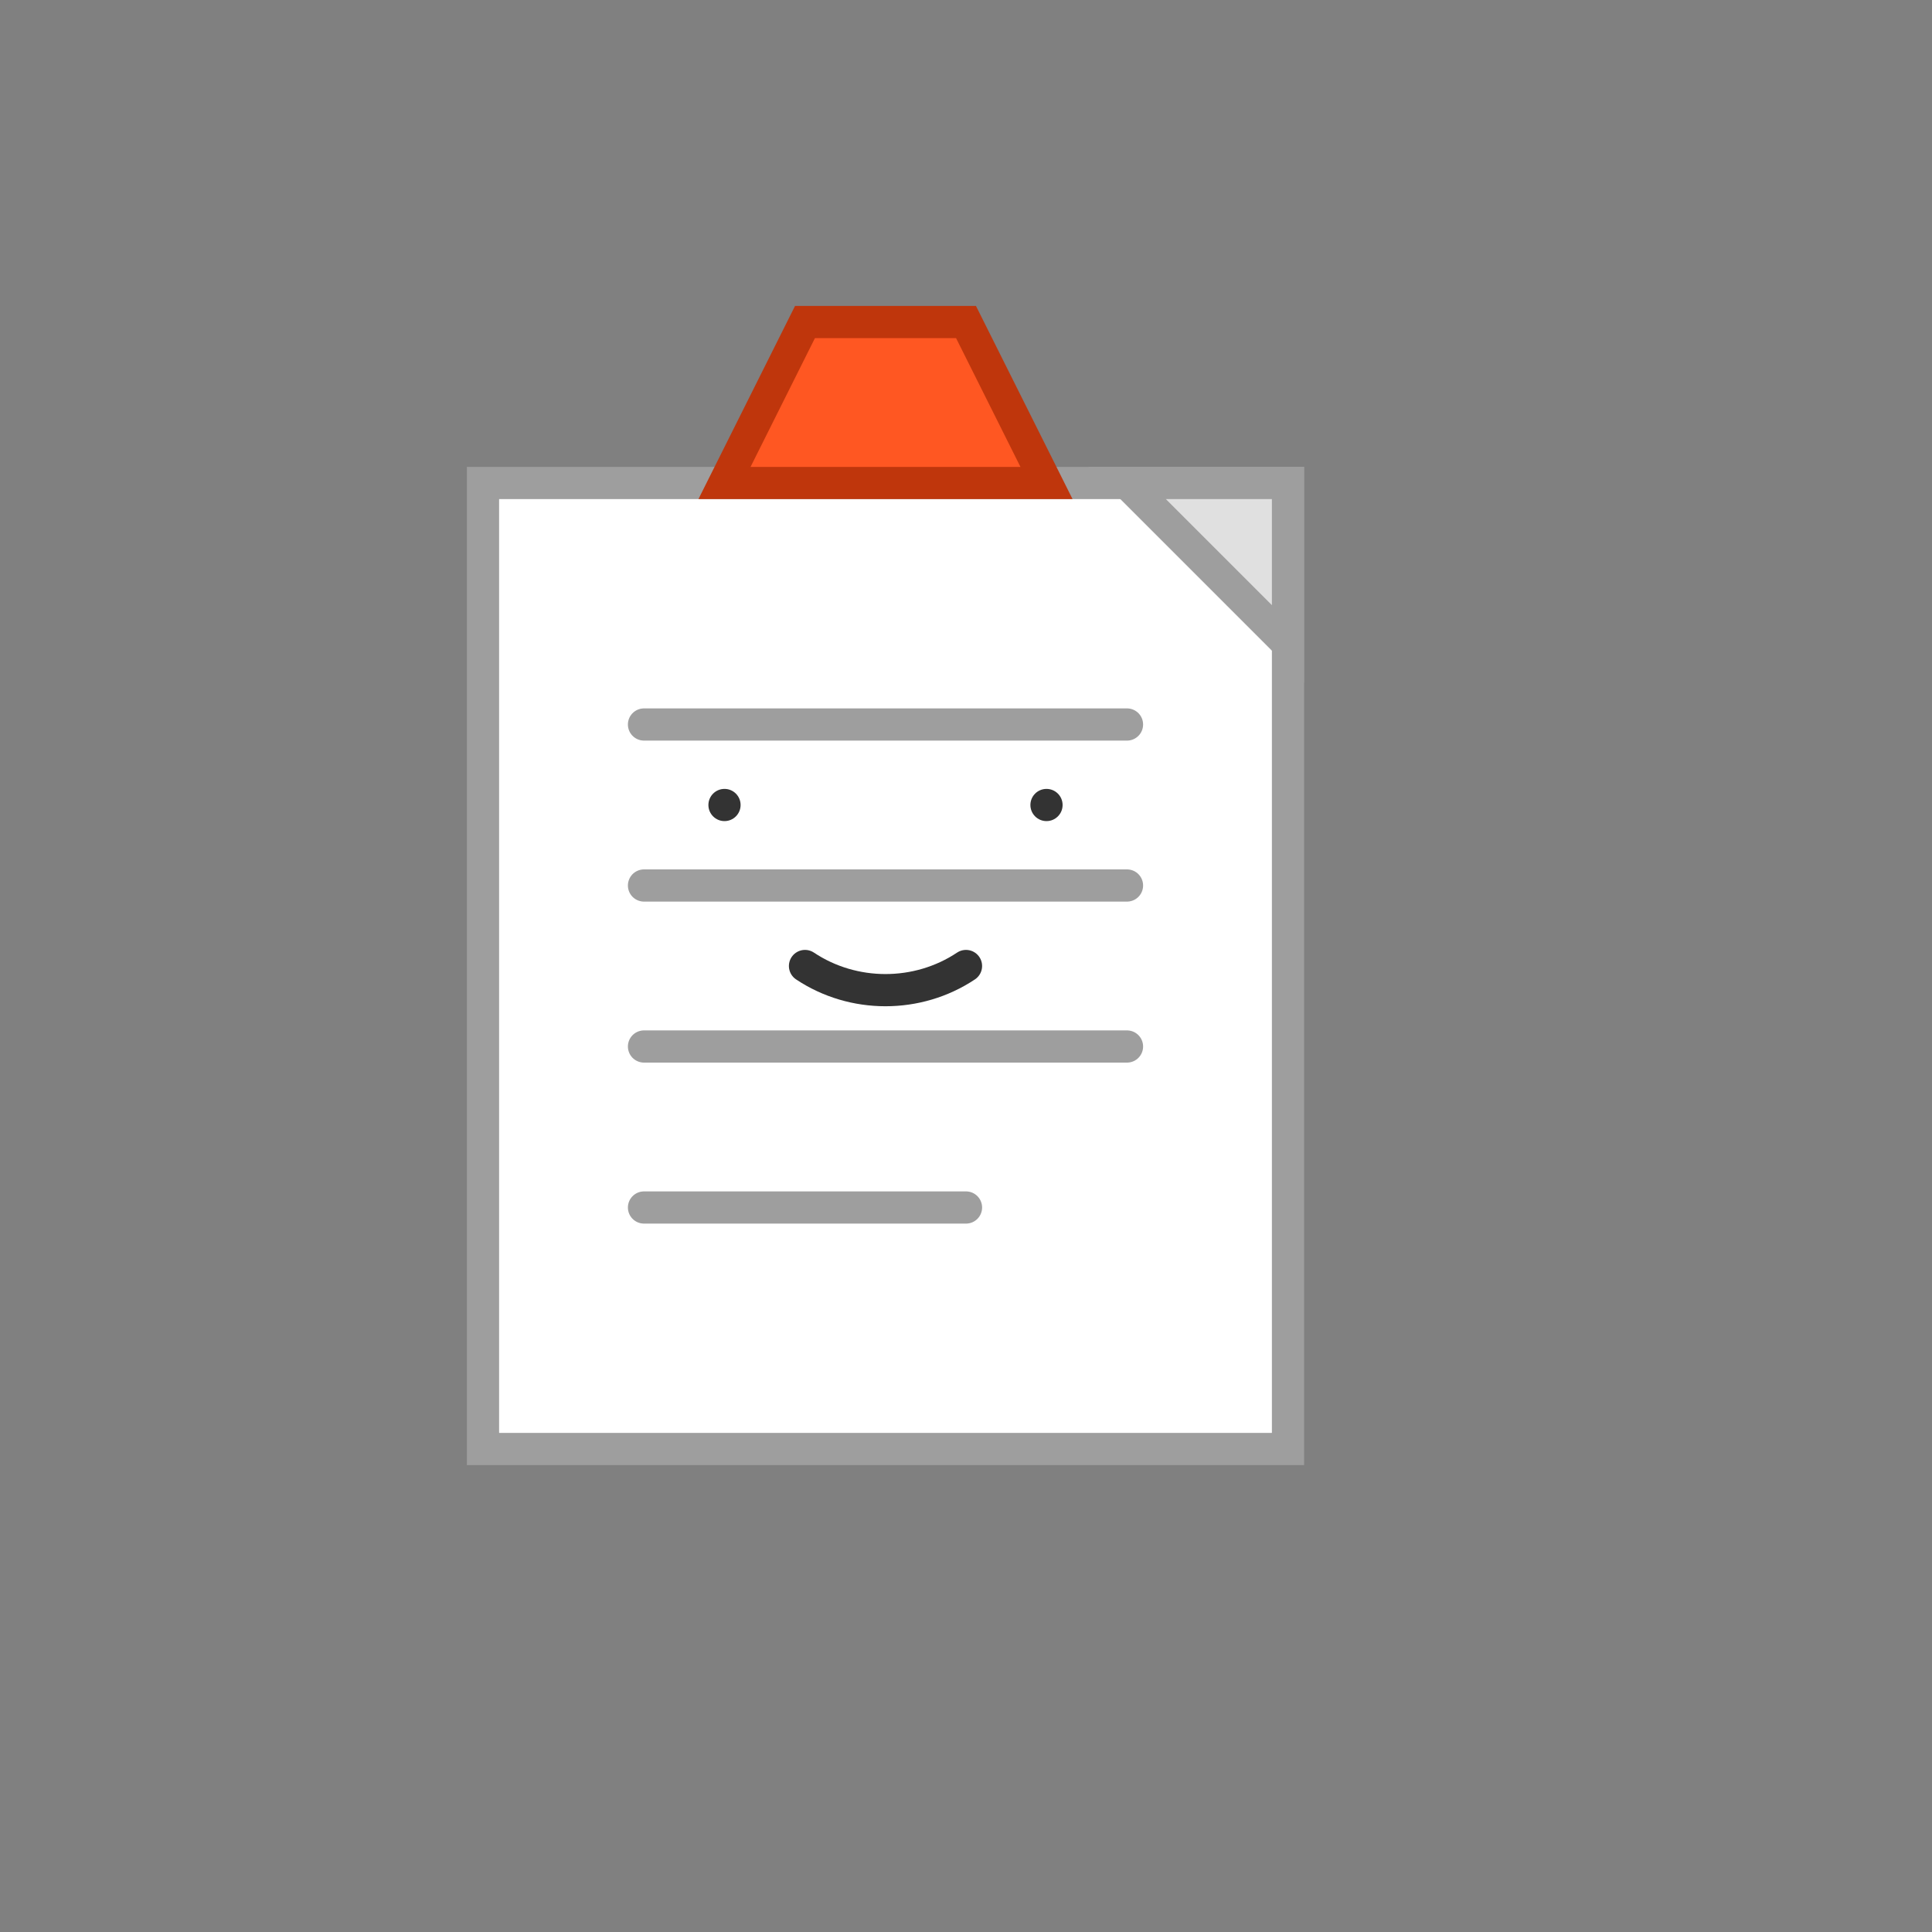 <?xml version="1.0" encoding="UTF-8"?>
<svg width="120px" height="120px" viewBox="0 0 120 120" xmlns="http://www.w3.org/2000/svg">
  <rect x="0" y="0" width="120" height="120" fill="#808080" stroke="none"/>
  <g fill="none" stroke-width="2">
    <!-- Paper body -->
    <path d="M30,30 L80,30 L80,90 L30,90 Z" fill="#FFFFFF" stroke="#9E9E9E"/>
    <!-- Corner fold -->
    <path d="M70,30 L80,30 L80,40 Z" fill="#E0E0E0" stroke="#9E9E9E"/>
    <!-- Lines -->
    <path d="M40,45 L70,45 M40,55 L70,55 M40,65 L70,65 M40,75 L60,75" stroke="#9E9E9E" stroke-linecap="round"/>
    <!-- Clip -->
    <path d="M50,20 L60,20 L65,30 L45,30 Z" fill="#FF5722" stroke="#BF360C"/>
    <!-- Face -->
    <circle cx="45" cy="50" r="1" fill="#333"/>
    <circle cx="65" cy="50" r="1" fill="#333"/>
    <path d="M50,60 C53,62 57,62 60,60" stroke="#333" stroke-linecap="round"/>
  </g>
</svg>
